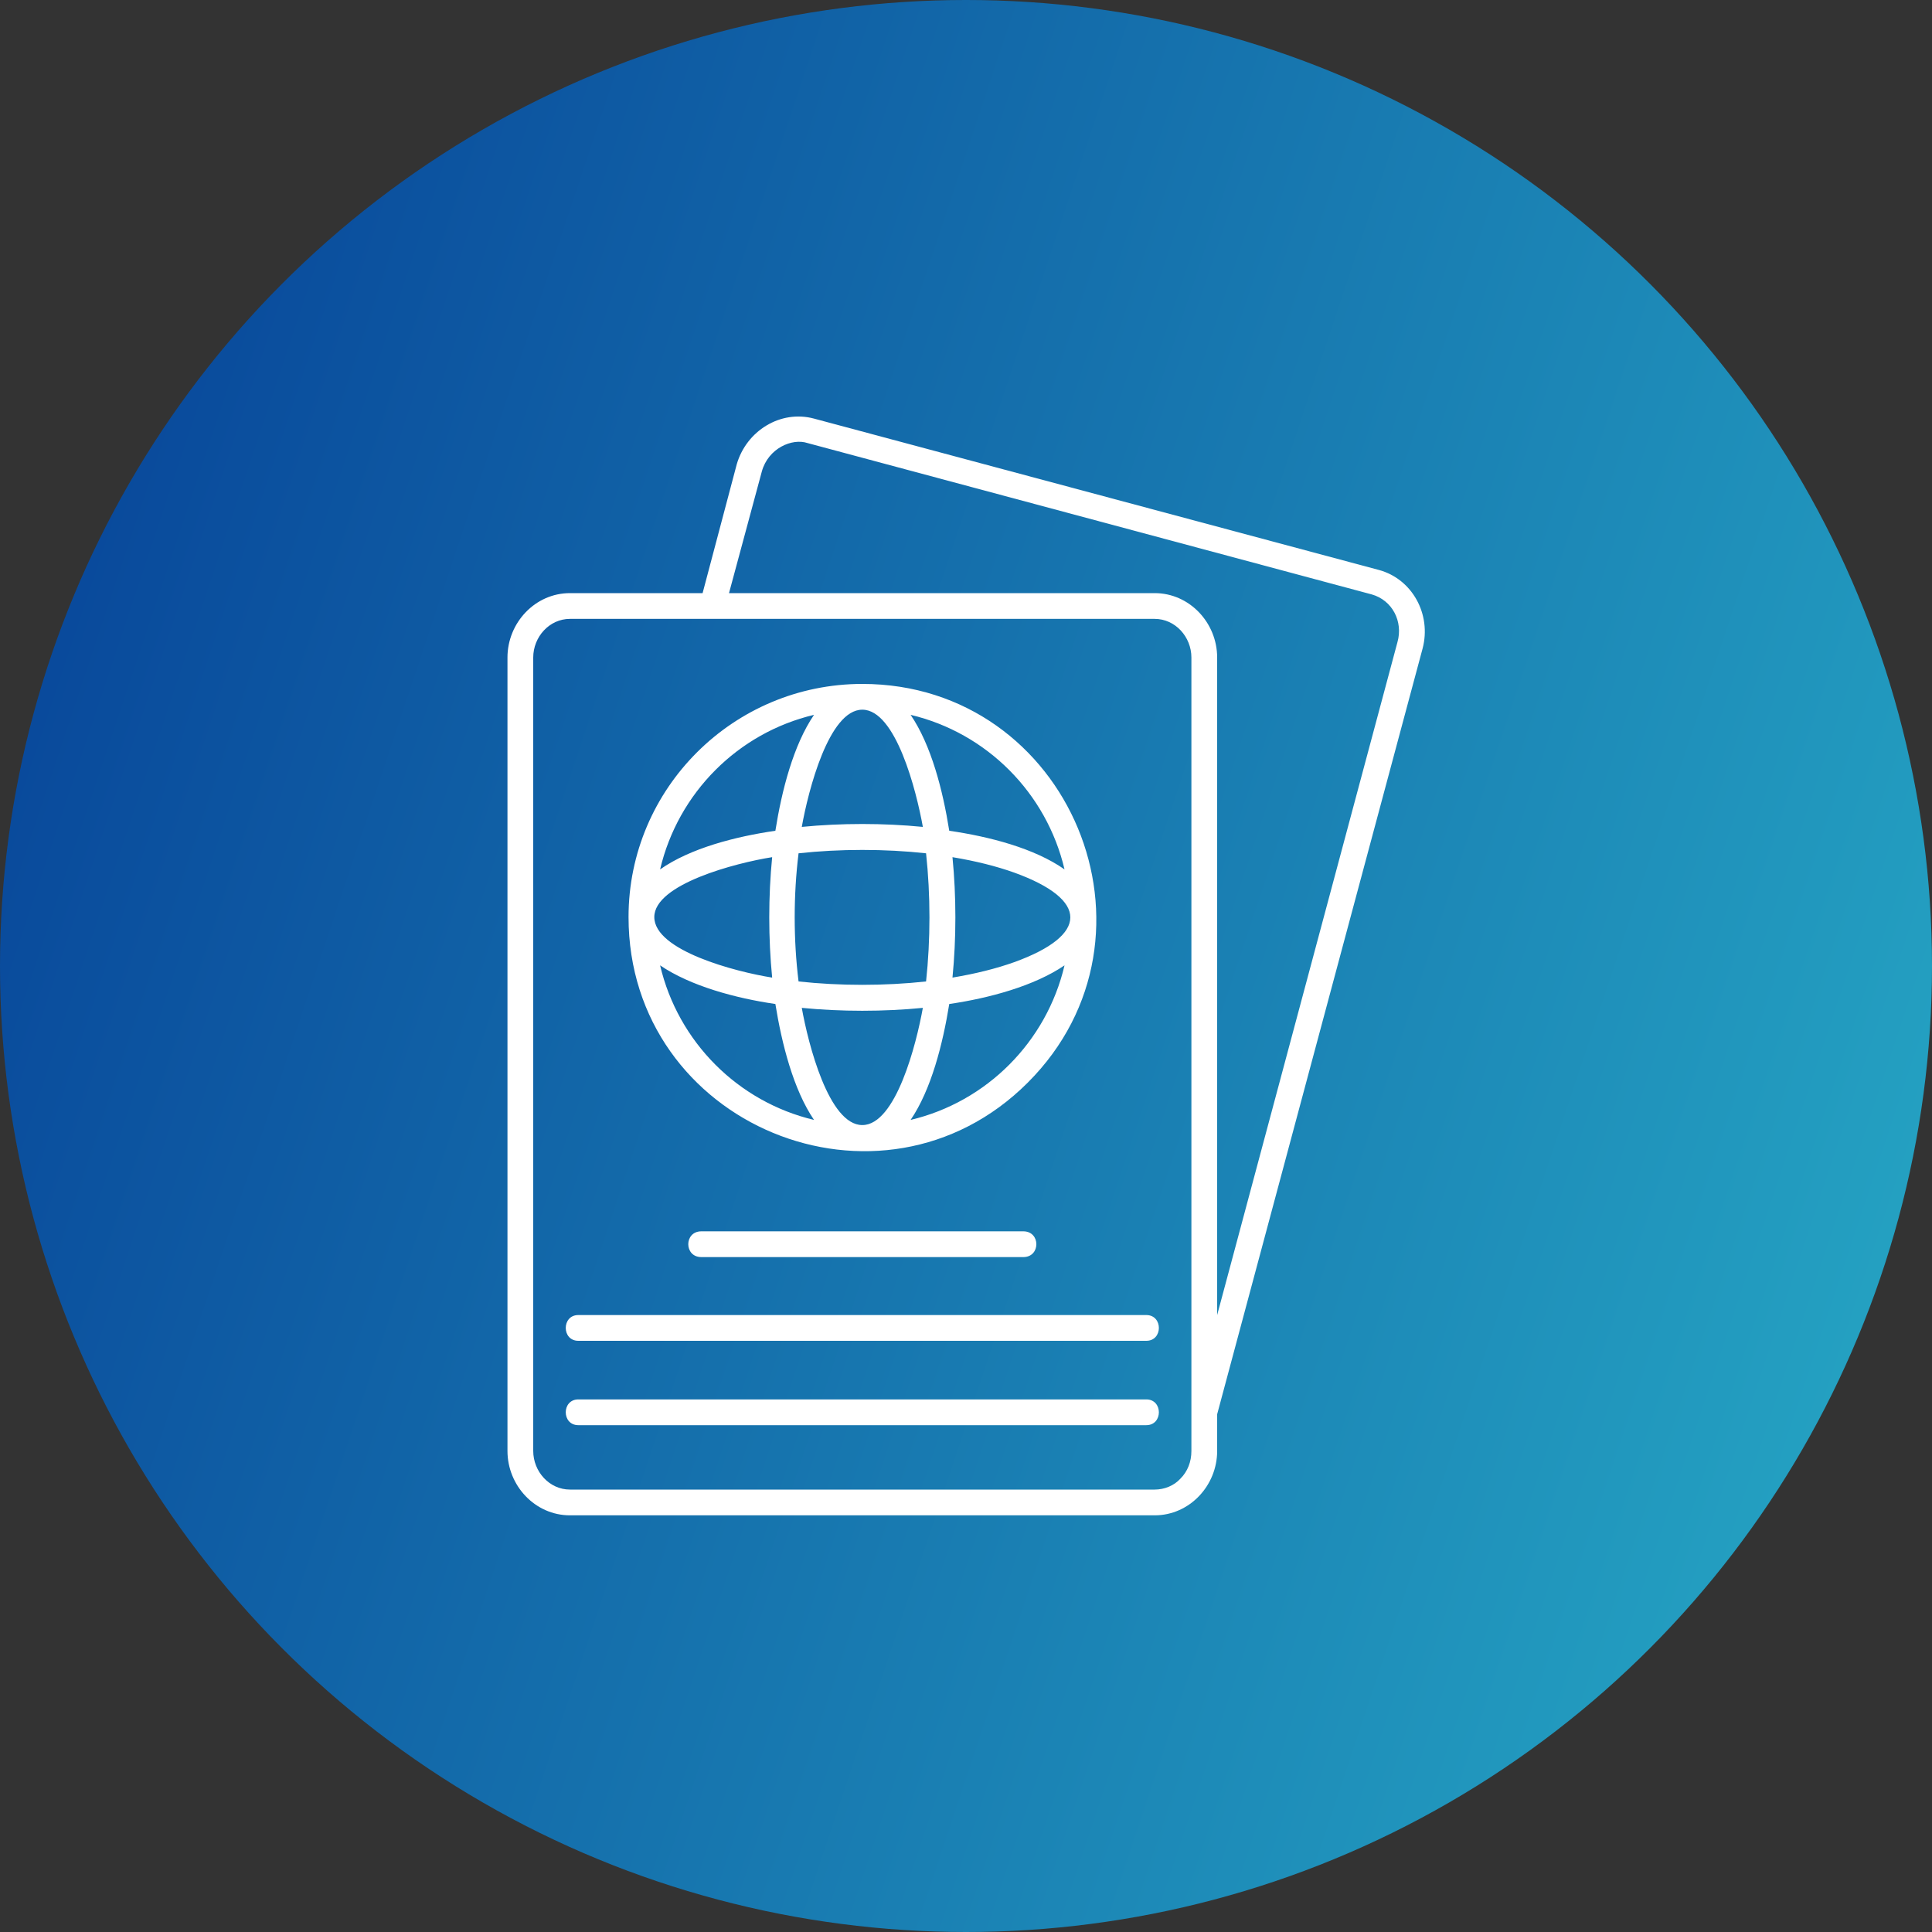 <svg clip-rule="evenodd" fill-rule="evenodd" height="512" image-rendering="optimizeQuality" shape-rendering="geometricPrecision" text-rendering="geometricPrecision" viewBox="0 0 3000 3000" width="512" xmlns="http://www.w3.org/2000/svg" xmlns:xlink="http://www.w3.org/1999/xlink"><rect x="0" y="0" width="3000" height="3000" fill="#333333" stroke="none"/><linearGradient id="id0" gradientUnits="userSpaceOnUse" x1="-48" x2="3047.99" y1="984" y2="2015.99"><stop offset="0" stop-color="#08469a"/><stop offset="1" stop-color="#25a4c3"/></linearGradient><g id="Layer_x0020_1"><circle cx="1500" cy="1500" fill="url(#id0)" r="1500"/><path d="m1890 2253c0 54-43 100-97 100h-908c-54 0-97-46-97-100v-1232c0-54 43-100 97-100h206l53-200c15-52 68-85 120-71l877 235c52 14 82 69 68 122l-319 1189zm-801-301c-27 0-27-40 0-40h500c27 0 27 40 0 40zm-191 130c-26 0-26-40 0-40h882c26 0 26 40 0 40zm0 131c-26 0-26-40 0-40h882c26 0 26 40 0 40zm755-714c-47 32-117 51-179 60-10 62-28 133-60 180 118-28 211-121 239-240zm-220 66c-61 6-127 6-188 0 10 56 42 182 94 182s84-126 94-182zm-229-6c-62-9-132-28-179-60 28 119 121 212 239 240-32-47-50-118-60-180zm-179-209c47-33 117-51 179-60 10-63 28-133 60-180-118 28-211 121-239 240zm220-66c61-6 127-6 188 0-10-56-42-182-94-182s-84 126-94 182zm229 6c62 9 132 27 179 60-28-119-121-212-239-240 32 47 50 117 60 180zm101 204c116-42 116-97 0-139-28-10-60-18-96-24 6 61 6 126 0 187 36-6 68-14 96-24zm-137-169c-64-7-134-7-198 0-8 65-8 134 0 199 64 7 134 7 198 0 7-65 7-134 0-199zm-239 6c-57 9-183 42-183 93 0 52 126 85 183 94-6-61-6-126 0-187zm140-269c322 0 485 391 257 619s-620 66-620-257c0-200 163-362 363-362zm-207-141h661c54 0 97 46 97 100v1021l280-1045c9-32-8-65-40-74l-876-235c-24-8-61 8-71 44zm701 1375c11-11 17-26 17-43v-1232c0-32-25-60-57-60h-908c-32 0-57 28-57 60v1232c0 32 25 60 57 60h908c15 0 30-6 40-17z" fill="#fff" fill-rule="nonzero"/></g></svg>